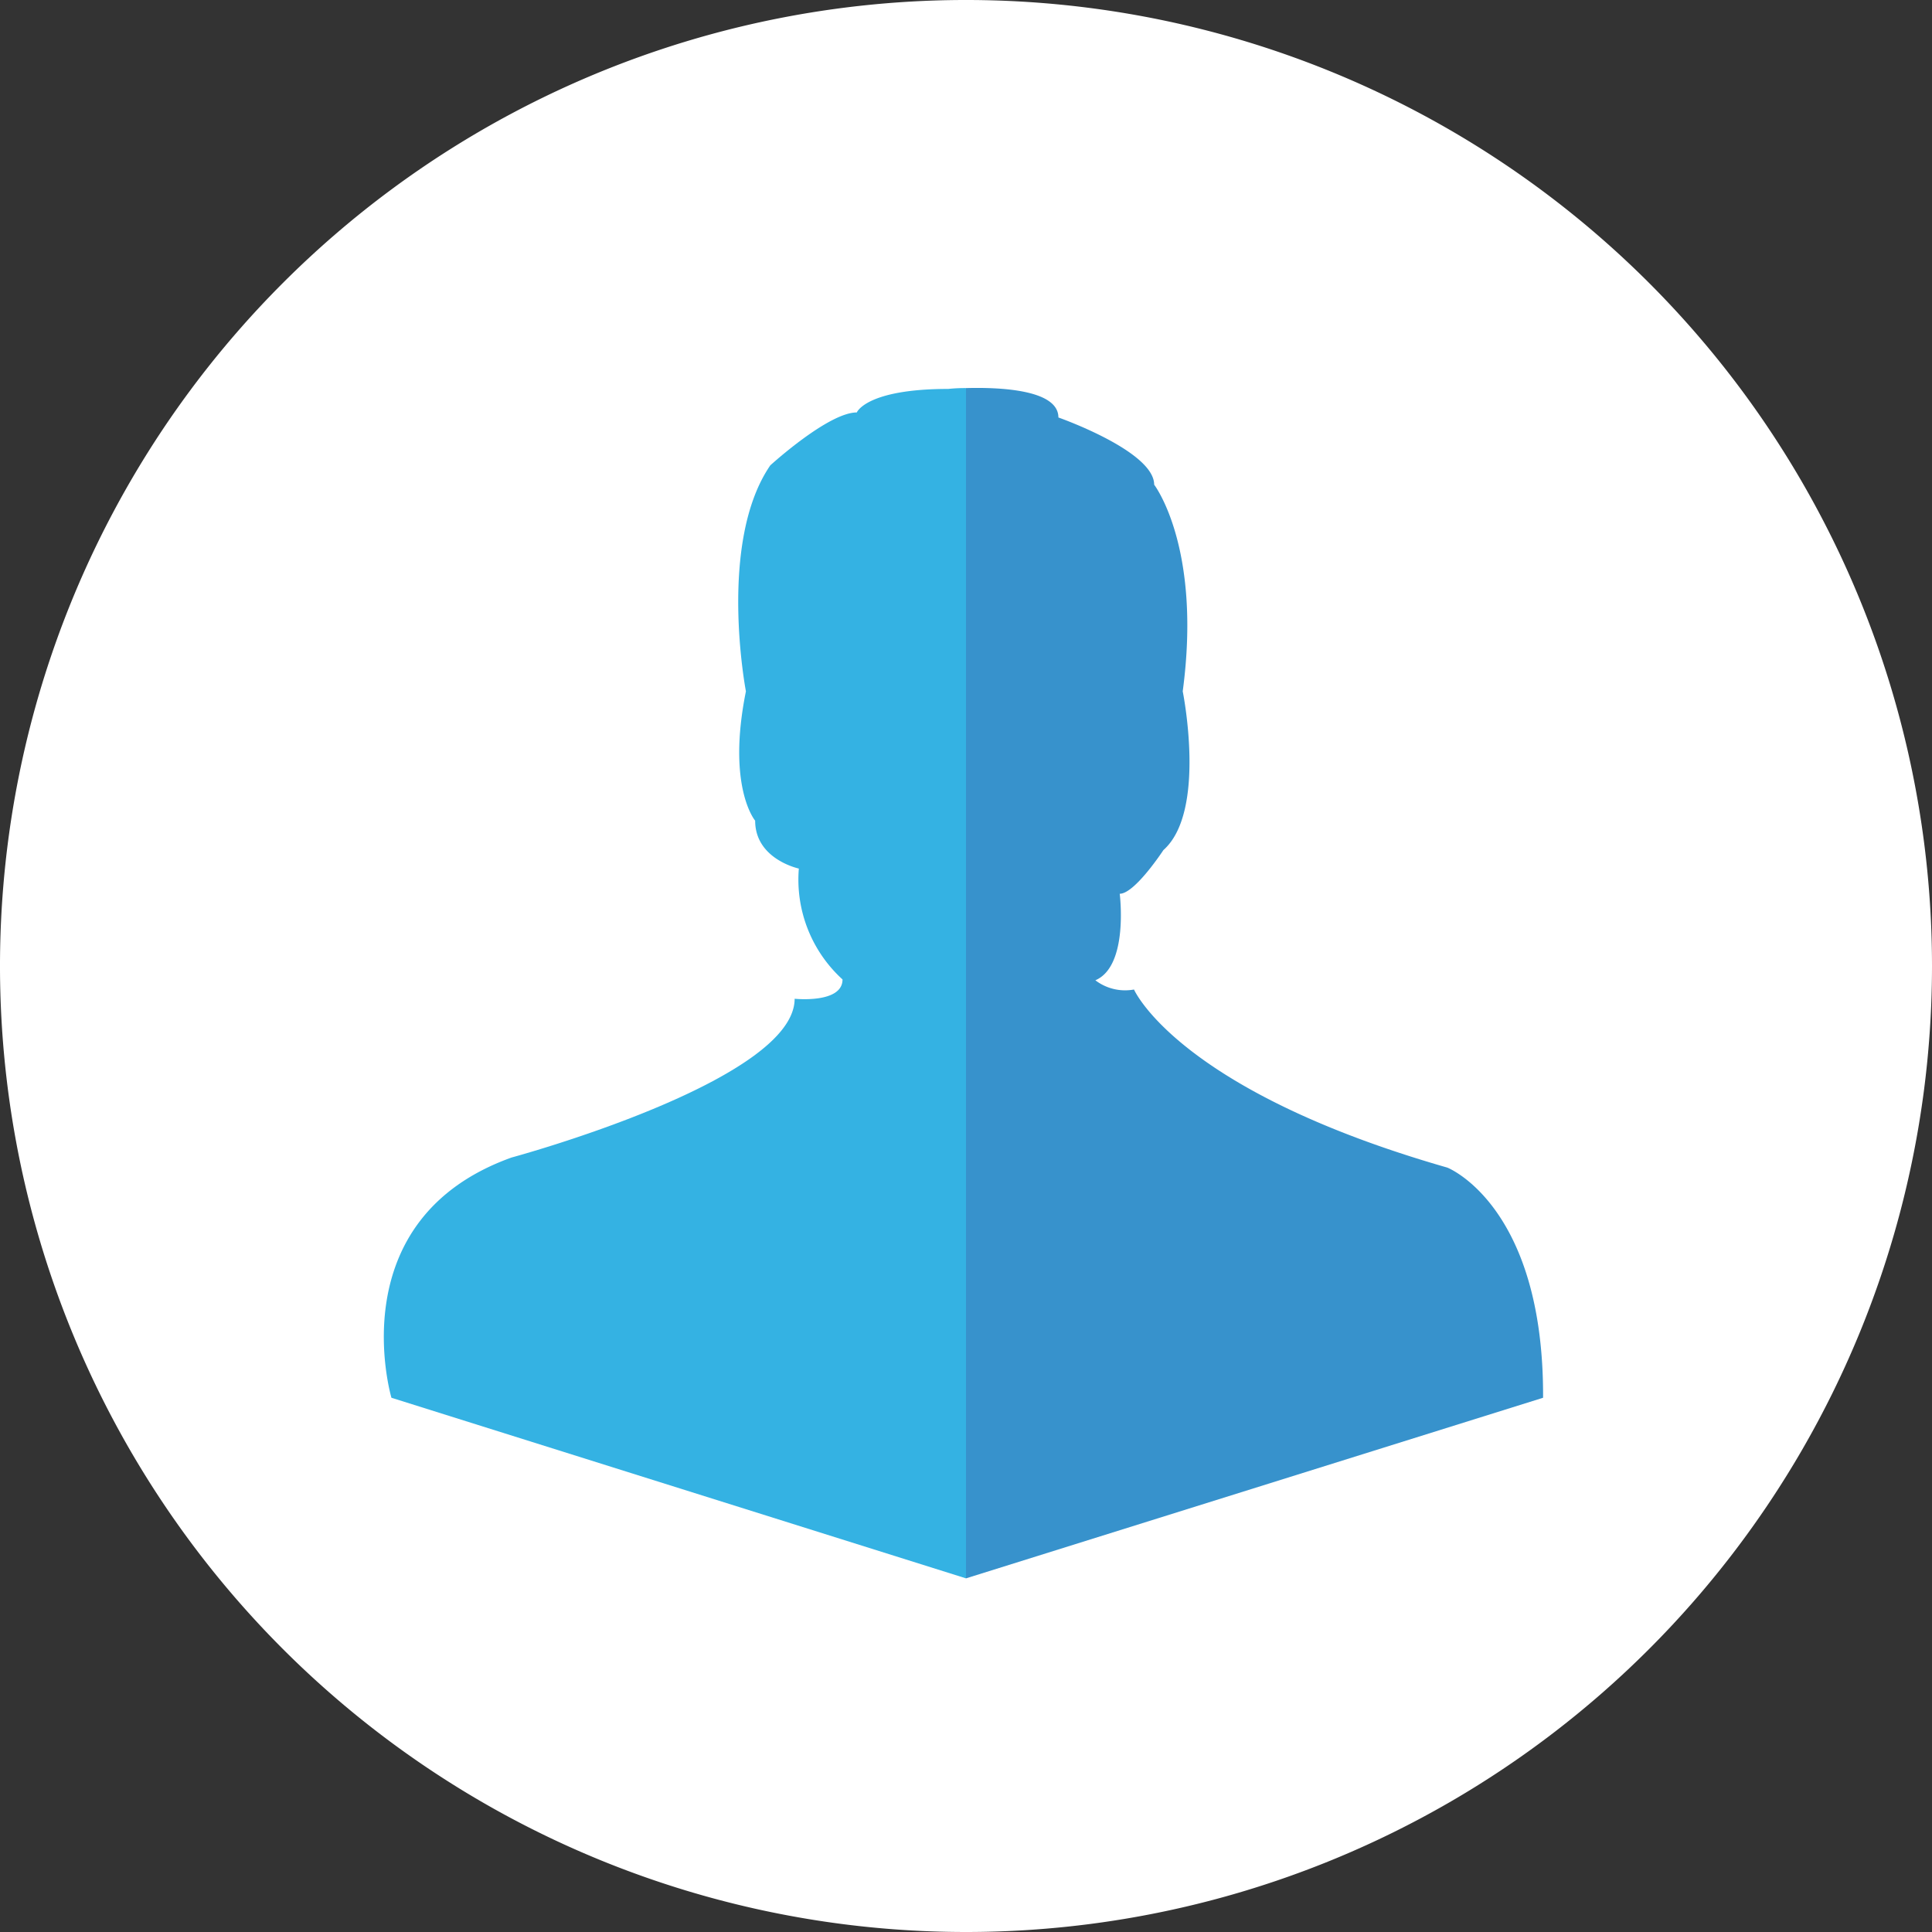 <svg id="Layer_1" data-name="Layer 1" xmlns="http://www.w3.org/2000/svg" viewBox="0 0 230 230"><rect x="0" y="0" width="230" height="230" fill="#333333" stroke="none"/><defs><style>.cls-1{fill:#fff;}.cls-2{fill:#34b2e3;}.cls-3{fill:#3792cc;}</style></defs><title>student</title><g id="Layer_2" data-name="Layer 2"><g id="S"><g id="Student_Icon_Thumbnail_List-3" data-name="Student Icon Thumbnail List-3"><path class="cls-1" d="M230,115h0A115,115,0,1,0,115,230,115,115,0,0,0,230,115Z"/><path class="cls-2" d="M115,46.2V187.9L46.6,166.4s-6.3-21.2,14.3-28.6c0,0,33.7-9.1,33.7-18.9,0,0,5.7.6,5.7-2.3a16.07,16.07,0,0,1-5.2-13.2s-5.2-1.1-5.2-5.7c0,0-3.4-4-1.1-15.4,0,0-3.4-17.7,2.9-26.9,0,0,6.9-6.3,10.3-6.3,0,0,1.1-2.8,10.9-2.8A18.74,18.74,0,0,1,115,46.2Z"/><path class="cls-3" d="M183.7,166.4,115,187.9V46.2c3.7-.1,11,.1,11,3.5,0,0,11.4,4,11.4,8,0,0,5.7,7.4,3.4,24.6,0,0,2.9,14.3-2.3,18.9,0,0-3.4,5.2-5.2,5.2,0,0,1.1,8.6-2.9,10.3a5.84,5.84,0,0,0,4.6,1.1s5.2,12,37.3,21.2C172.3,139,183.8,143.5,183.7,166.4Z"/></g></g></g></svg>